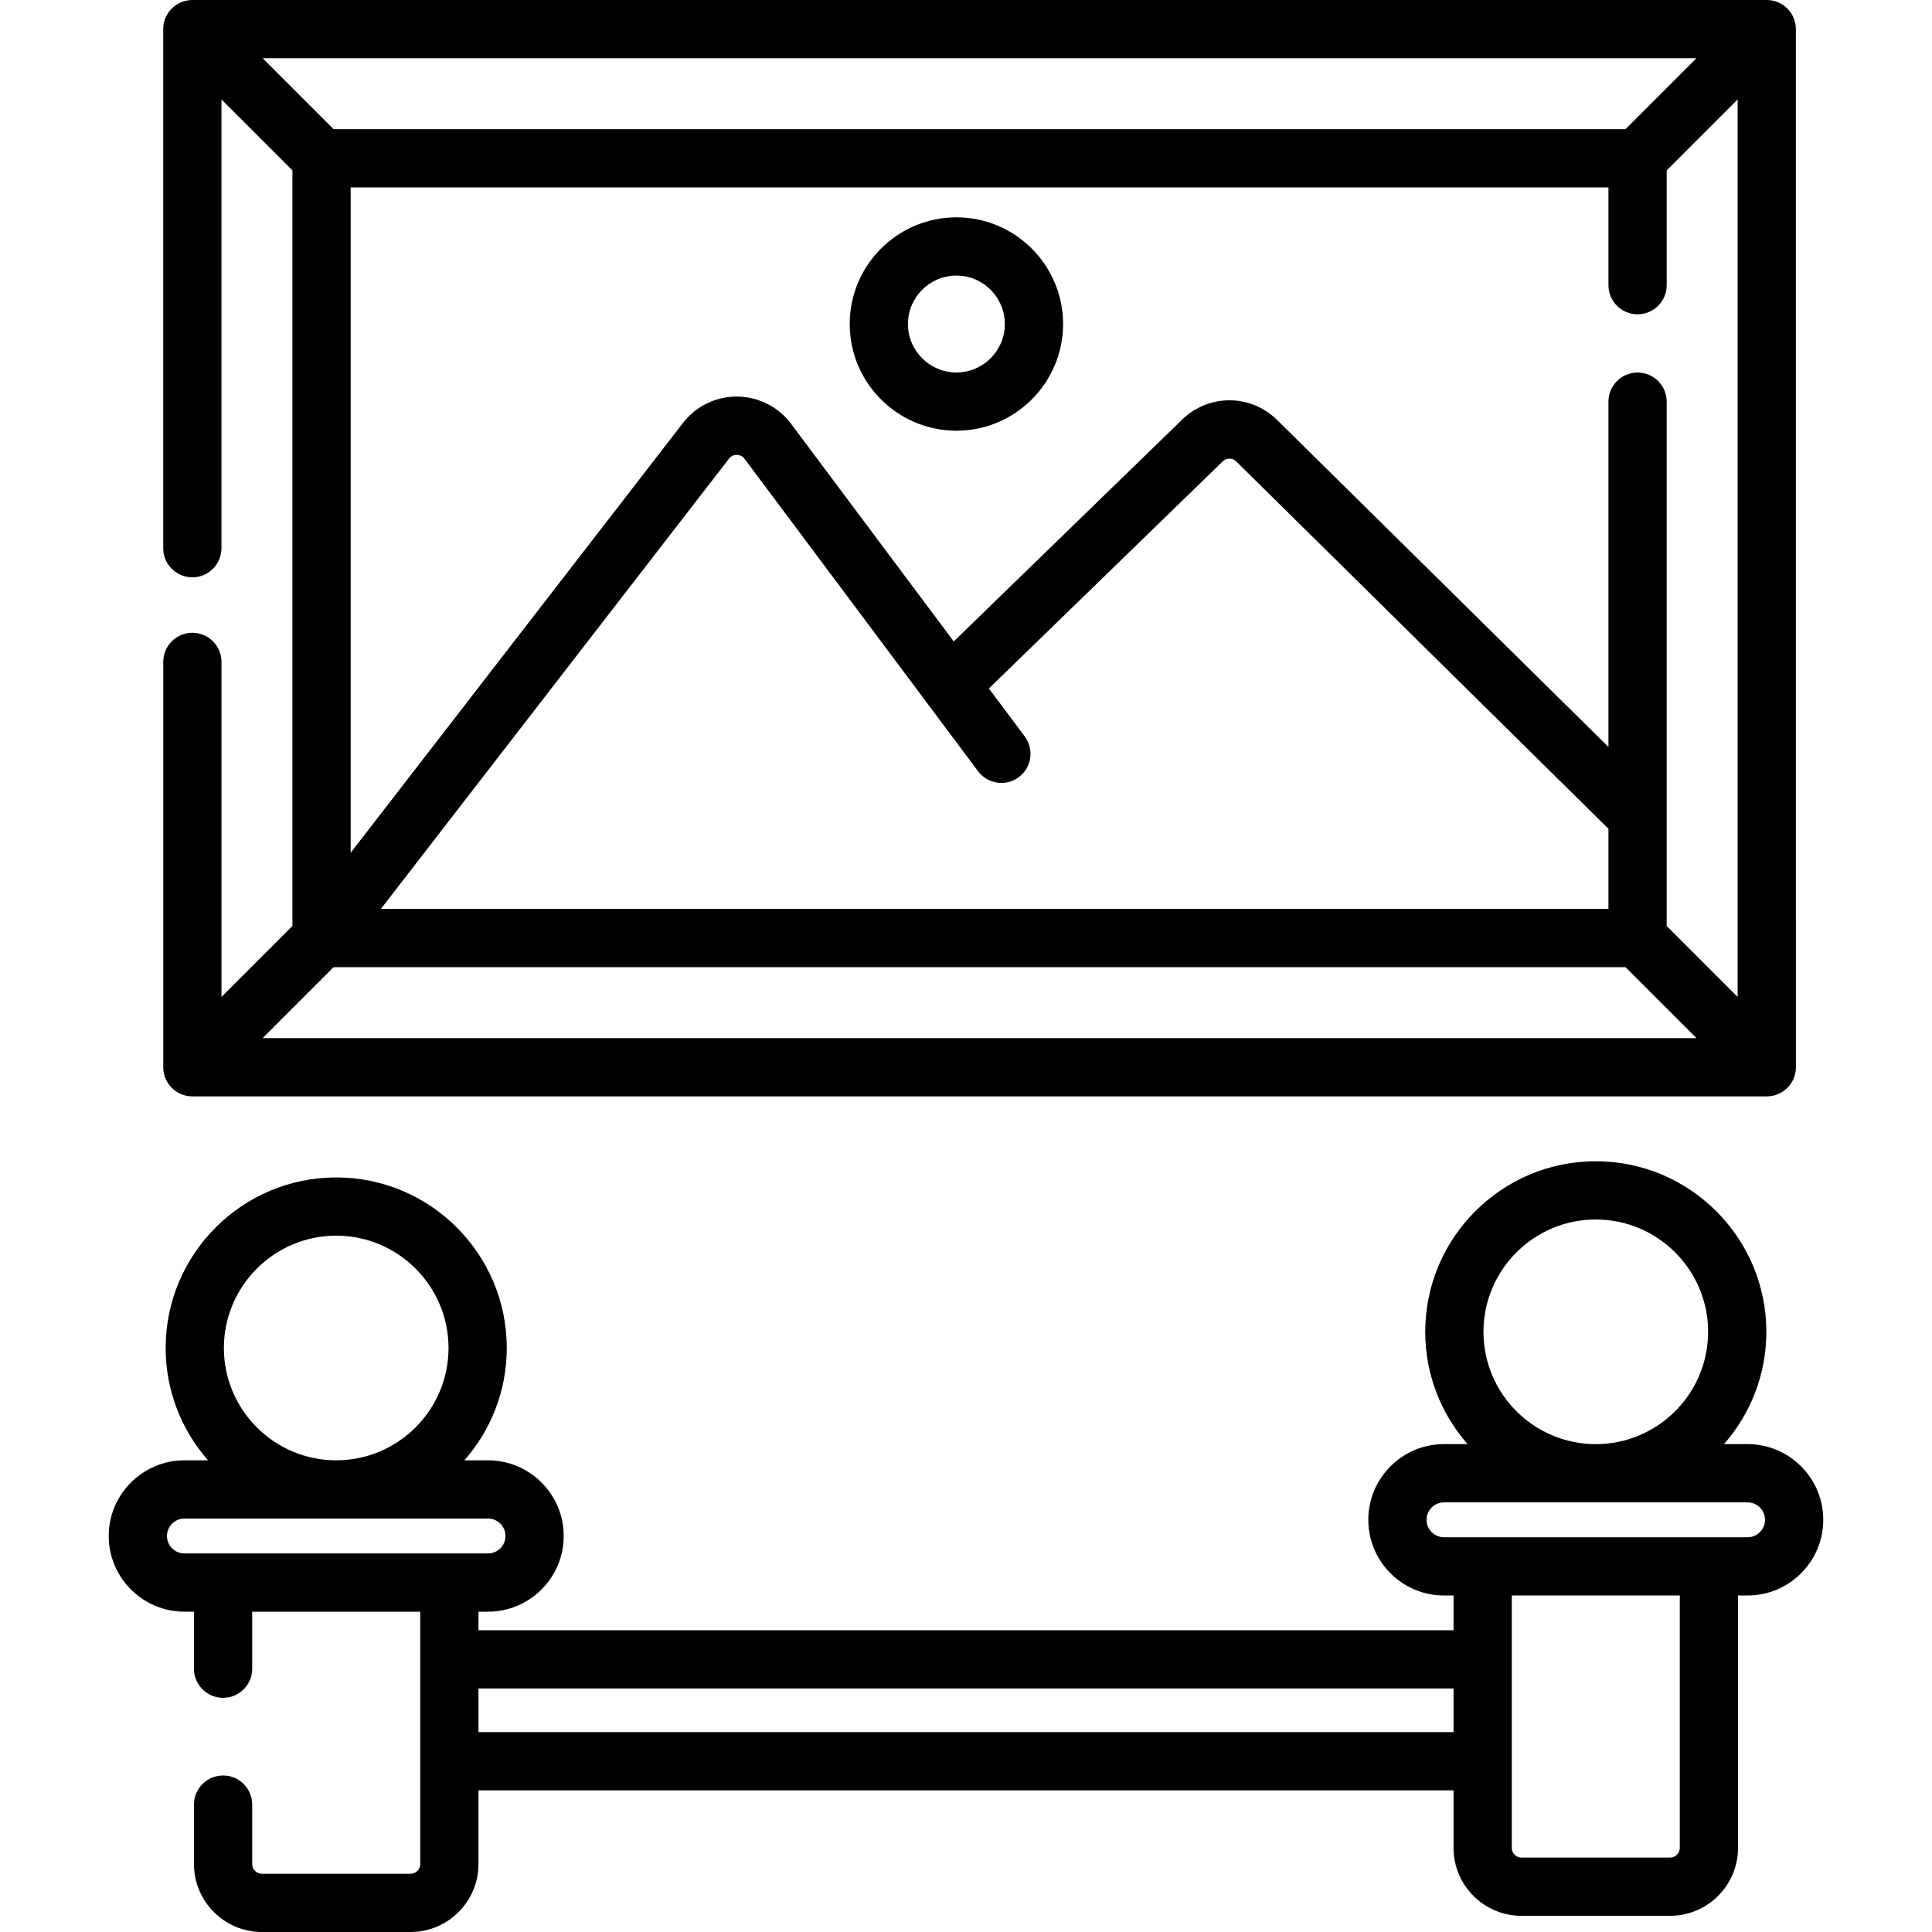 <?xml version="1.0" encoding="iso-8859-1"?>
<!-- Generator: Adobe Illustrator 19.0.0, SVG Export Plug-In . SVG Version: 6.00 Build 0)  -->
<svg version="1.1" id="Capa_1" xmlns="http://www.w3.org/2000/svg" xmlns:xlink="http://www.w3.org/1999/xlink" x="0px" y="0px"
	 viewBox="0 0 511.999 511.999" style="enable-background:new 0 0 511.999 511.999;" xml:space="preserve">
<g>
	<g>
		<path d="M475.883,6.954c-0.01-0.11-0.032-0.217-0.047-0.326c-0.02-0.14-0.037-0.281-0.064-0.421
			c-0.025-0.127-0.06-0.25-0.092-0.375c-0.03-0.119-0.057-0.239-0.092-0.357c-0.037-0.122-0.083-0.241-0.127-0.361
			c-0.042-0.117-0.08-0.236-0.129-0.352c-0.046-0.112-0.102-0.22-0.153-0.33c-0.056-0.118-0.108-0.238-0.17-0.353
			c-0.057-0.106-0.121-0.208-0.183-0.311c-0.067-0.112-0.131-0.226-0.205-0.336c-0.076-0.114-0.162-0.222-0.244-0.331
			c-0.069-0.092-0.133-0.186-0.206-0.276c-0.152-0.185-0.314-0.363-0.483-0.534c-0.01-0.01-0.018-0.022-0.029-0.032
			c-0.011-0.011-0.025-0.022-0.036-0.033c-0.169-0.167-0.345-0.327-0.529-0.478c-0.088-0.073-0.182-0.136-0.274-0.205
			c-0.11-0.082-0.218-0.168-0.332-0.245c-0.107-0.071-0.218-0.134-0.327-0.199c-0.107-0.064-0.212-0.131-0.322-0.19
			c-0.109-0.059-0.221-0.107-0.332-0.159c-0.117-0.056-0.234-0.114-0.354-0.164c-0.106-0.043-0.214-0.079-0.321-0.117
			c-0.131-0.047-0.259-0.097-0.392-0.137c-0.104-0.032-0.21-0.055-0.316-0.081c-0.139-0.036-0.276-0.074-0.418-0.102
			c-0.115-0.023-0.23-0.035-0.346-0.052c-0.134-0.021-0.265-0.044-0.401-0.058c-0.19-0.019-0.382-0.025-0.573-0.029
			c-0.06-0.002-0.12-0.01-0.182-0.01H50.977c-0.062,0-0.121,0.008-0.183,0.009c-0.191,0.004-0.383,0.01-0.573,0.029
			c-0.136,0.013-0.268,0.038-0.401,0.058c-0.115,0.017-0.23,0.03-0.346,0.052c-0.142,0.028-0.279,0.067-0.418,0.102
			c-0.105,0.027-0.211,0.049-0.315,0.081c-0.134,0.04-0.262,0.09-0.392,0.137c-0.107,0.039-0.215,0.074-0.321,0.117
			c-0.12,0.049-0.237,0.108-0.354,0.164c-0.111,0.052-0.223,0.102-0.332,0.159c-0.11,0.059-0.216,0.127-0.323,0.19
			C46.91,1.164,46.8,1.225,46.693,1.296c-0.115,0.077-0.224,0.163-0.334,0.246c-0.091,0.071-0.184,0.134-0.273,0.207
			c-0.184,0.151-0.36,0.311-0.529,0.478c-0.011,0.011-0.025,0.022-0.036,0.033c-0.01,0.01-0.019,0.022-0.029,0.032
			c-0.169,0.171-0.33,0.348-0.483,0.534c-0.073,0.089-0.137,0.183-0.206,0.276c-0.082,0.11-0.168,0.217-0.244,0.331
			c-0.073,0.11-0.137,0.223-0.205,0.336c-0.062,0.103-0.127,0.205-0.183,0.311c-0.062,0.115-0.114,0.234-0.17,0.352
			c-0.052,0.11-0.107,0.219-0.154,0.332c-0.047,0.115-0.085,0.233-0.128,0.349c-0.043,0.12-0.09,0.24-0.128,0.363
			c-0.036,0.118-0.062,0.238-0.092,0.357c-0.031,0.125-0.066,0.248-0.092,0.375c-0.028,0.139-0.044,0.28-0.064,0.421
			c-0.015,0.109-0.036,0.216-0.047,0.326c-0.025,0.254-0.038,0.509-0.038,0.766v137.554c0,4.263,3.455,7.717,7.717,7.717
			s7.717-3.454,7.717-7.717V26.346l18.803,18.803v200.248L58.694,264.2v-88.79c0-4.263-3.455-7.718-7.717-7.718
			c-4.262,0-7.717,3.454-7.717,7.717v107.417c0,0.255,0.013,0.51,0.038,0.765c0.01,0.11,0.032,0.217,0.047,0.326
			c0.02,0.14,0.037,0.281,0.064,0.421c0.025,0.127,0.06,0.25,0.092,0.375c0.03,0.119,0.057,0.239,0.092,0.357
			c0.037,0.123,0.083,0.242,0.127,0.363c0.042,0.117,0.08,0.235,0.128,0.35c0.047,0.113,0.102,0.221,0.153,0.331
			c0.056,0.118,0.108,0.237,0.17,0.353c0.057,0.106,0.121,0.208,0.183,0.311c0.067,0.112,0.131,0.226,0.205,0.336
			c0.076,0.114,0.161,0.222,0.244,0.331c0.069,0.092,0.133,0.186,0.206,0.276c0.152,0.185,0.314,0.363,0.483,0.534
			c0.01,0.01,0.019,0.022,0.029,0.032c0.011,0.011,0.025,0.022,0.036,0.033c0.169,0.167,0.345,0.327,0.529,0.478
			c0.089,0.073,0.183,0.137,0.275,0.205c0.11,0.082,0.218,0.168,0.332,0.244c0.108,0.072,0.221,0.135,0.332,0.202
			c0.105,0.063,0.208,0.129,0.316,0.187c0.113,0.061,0.229,0.112,0.346,0.167c0.112,0.053,0.223,0.109,0.339,0.157
			c0.113,0.046,0.228,0.084,0.343,0.126c0.123,0.044,0.245,0.092,0.37,0.13c0.114,0.034,0.229,0.06,0.345,0.089
			c0.129,0.033,0.256,0.069,0.388,0.095c0.133,0.027,0.268,0.042,0.401,0.062c0.115,0.016,0.227,0.038,0.344,0.049
			c0.253,0.025,0.507,0.038,0.761,0.038h417.23c0.254,0,0.508-0.013,0.761-0.038c0.116-0.011,0.228-0.033,0.344-0.049
			c0.135-0.02,0.27-0.035,0.402-0.062c0.132-0.026,0.258-0.062,0.387-0.095c0.115-0.029,0.23-0.055,0.345-0.089
			c0.125-0.038,0.247-0.085,0.37-0.13c0.114-0.041,0.229-0.079,0.343-0.126c0.115-0.048,0.226-0.104,0.339-0.157
			c0.115-0.055,0.232-0.106,0.346-0.167c0.108-0.058,0.21-0.123,0.315-0.186c0.111-0.067,0.224-0.13,0.333-0.203
			c0.114-0.076,0.221-0.16,0.33-0.243c0.092-0.069,0.186-0.133,0.276-0.206c0.184-0.151,0.36-0.311,0.529-0.478
			c0.011-0.011,0.025-0.022,0.036-0.033c0.01-0.01,0.018-0.022,0.029-0.032c0.169-0.171,0.33-0.348,0.483-0.534
			c0.073-0.09,0.137-0.183,0.206-0.276c0.082-0.11,0.168-0.217,0.244-0.331c0.073-0.11,0.137-0.223,0.205-0.336
			c0.062-0.103,0.127-0.205,0.183-0.311c0.062-0.116,0.115-0.236,0.171-0.354c0.051-0.109,0.106-0.217,0.153-0.329
			c0.048-0.116,0.086-0.235,0.129-0.353c0.043-0.12,0.088-0.238,0.127-0.361c0.036-0.118,0.062-0.238,0.092-0.357
			c0.031-0.125,0.066-0.248,0.092-0.375c0.028-0.139,0.044-0.28,0.064-0.421c0.015-0.109,0.036-0.216,0.047-0.326
			c0.025-0.254,0.038-0.509,0.038-0.765V7.72C475.921,7.465,475.907,7.209,475.883,6.954z M69.607,15.433h379.969l-18.802,18.802
			H88.41L69.607,15.433z M69.607,275.111l18.803-18.802h342.365l18.803,18.802H69.607z M271.556,195.148l-9.489-12.695
			l61.956-60.177c1.003-0.974,2.574-0.975,3.521-0.063l98.711,97.419v21.243h-325.32l92.358-119.457
			c0.685-0.79,1.546-0.915,1.998-0.882c0.468,0.01,1.35,0.158,2.003,1.032l61.9,82.819c2.551,3.413,7.386,4.112,10.801,1.562
			C273.409,203.398,274.107,198.562,271.556,195.148z M460.491,264.198l-18.803-18.803v-138.95c0-4.263-3.455-7.717-7.717-7.717
			s-7.717,3.454-7.717,7.717v91.505l-87.928-86.778c-7.032-6.795-18.038-6.781-25.056,0.033l-60.52,58.782l-43.095-57.658
			c-3.337-4.464-8.446-7.096-14.018-7.222c-5.556-0.135-10.794,2.276-14.328,6.585c-0.046,0.057-0.093,0.114-0.138,0.172
			L92.93,225.995V49.668h333.325v25.911c0,4.263,3.455,7.717,7.717,7.717s7.717-3.454,7.717-7.717V45.148l18.803-18.803V264.198z"/>
	</g>
</g>
<g>
	<g>
		<path d="M463.128,382.709h-6.257c6.982-7.958,11.228-18.373,11.228-29.767c0-24.924-20.276-45.2-45.2-45.2
			c-24.924,0-45.2,20.276-45.2,45.2c0,11.394,4.246,21.808,11.228,29.767h-6.257c-11.059,0-20.057,8.996-20.057,20.056
			s8.998,20.056,20.057,20.056h2.53v9.204H126.798v-4.915h2.53c11.059,0,20.057-8.996,20.057-20.056s-8.998-20.056-20.057-20.056
			h-6.257c6.982-7.958,11.228-18.373,11.228-29.766c0-24.924-20.276-45.2-45.2-45.2c-24.924,0-45.2,20.276-45.2,45.2
			c0,11.394,4.246,21.808,11.228,29.766h-6.257c-11.059,0-20.056,8.997-20.056,20.056s8.998,20.056,20.056,20.056h2.531v15.116
			c0,4.263,3.455,7.717,7.717,7.717s7.717-3.454,7.717-7.717V427.11h44.529v12.632v27.004v27.248c0,1.419-1.154,2.572-2.572,2.572
			H69.408c-1.418,0-2.572-1.153-2.572-2.572v-15.756c0-4.263-3.455-7.717-7.717-7.717s-7.717,3.454-7.717,7.717v15.756
			c0,9.928,8.078,18.005,18.005,18.005h39.384c9.928,0,18.005-8.078,18.005-18.005v-19.531h258.404v15.242
			c0,9.928,8.078,18.005,18.005,18.005h39.384c9.928,0,18.005-8.078,18.005-18.005V422.82h2.531
			c11.059,0,20.056-8.997,20.056-20.056S474.186,382.709,463.128,382.709z M89.099,327.465c16.414,0,29.766,13.354,29.766,29.766
			c0,16.413-13.353,29.767-29.766,29.767c-16.414,0-29.767-13.354-29.767-29.767C59.333,340.819,72.686,327.465,89.099,327.465z
			 M119.081,411.677H59.119H48.871c-2.55,0-4.623-2.074-4.623-4.623c0-2.549,2.074-4.623,4.623-4.623h80.456
			c2.55,0,4.624,2.074,4.624,4.623c0,2.549-2.074,4.623-4.624,4.623H119.081z M385.202,459.03H126.798v-11.571h258.404V459.03z
			 M422.9,323.176c16.414,0,29.767,13.354,29.767,29.766c0,16.413-13.353,29.767-29.767,29.767
			c-16.414,0-29.766-13.354-29.766-29.767C393.133,336.53,406.486,323.176,422.9,323.176z M445.163,489.705
			c0,1.419-1.154,2.572-2.572,2.572h-39.384c-1.418,0-2.572-1.153-2.572-2.572v-22.958v-27.004v-16.921h44.529V489.705z
			 M463.128,407.388H452.88h-59.962h-10.247c-2.55,0-4.624-2.074-4.624-4.623c0-2.549,2.074-4.623,4.624-4.623h80.456
			c2.55,0,4.623,2.074,4.623,4.623C467.751,405.313,465.676,407.388,463.128,407.388z"/>
	</g>
</g>
<g>
	<g>
		<path d="M253.455,57.595c-15.589,0-28.272,12.683-28.272,28.273c0,15.59,12.683,28.273,28.272,28.273
			c15.59,0,28.273-12.683,28.273-28.273C281.727,70.278,269.044,57.595,253.455,57.595z M253.455,98.708
			c-7.079,0-12.838-5.76-12.838-12.839s5.76-12.839,12.838-12.839c7.08,0,12.839,5.76,12.839,12.839S260.534,98.708,253.455,98.708z
			"/>
	</g>
</g>
<g>
</g>
<g>
</g>
<g>
</g>
<g>
</g>
<g>
</g>
<g>
</g>
<g>
</g>
<g>
</g>
<g>
</g>
<g>
</g>
<g>
</g>
<g>
</g>
<g>
</g>
<g>
</g>
<g>
</g>
</svg>
